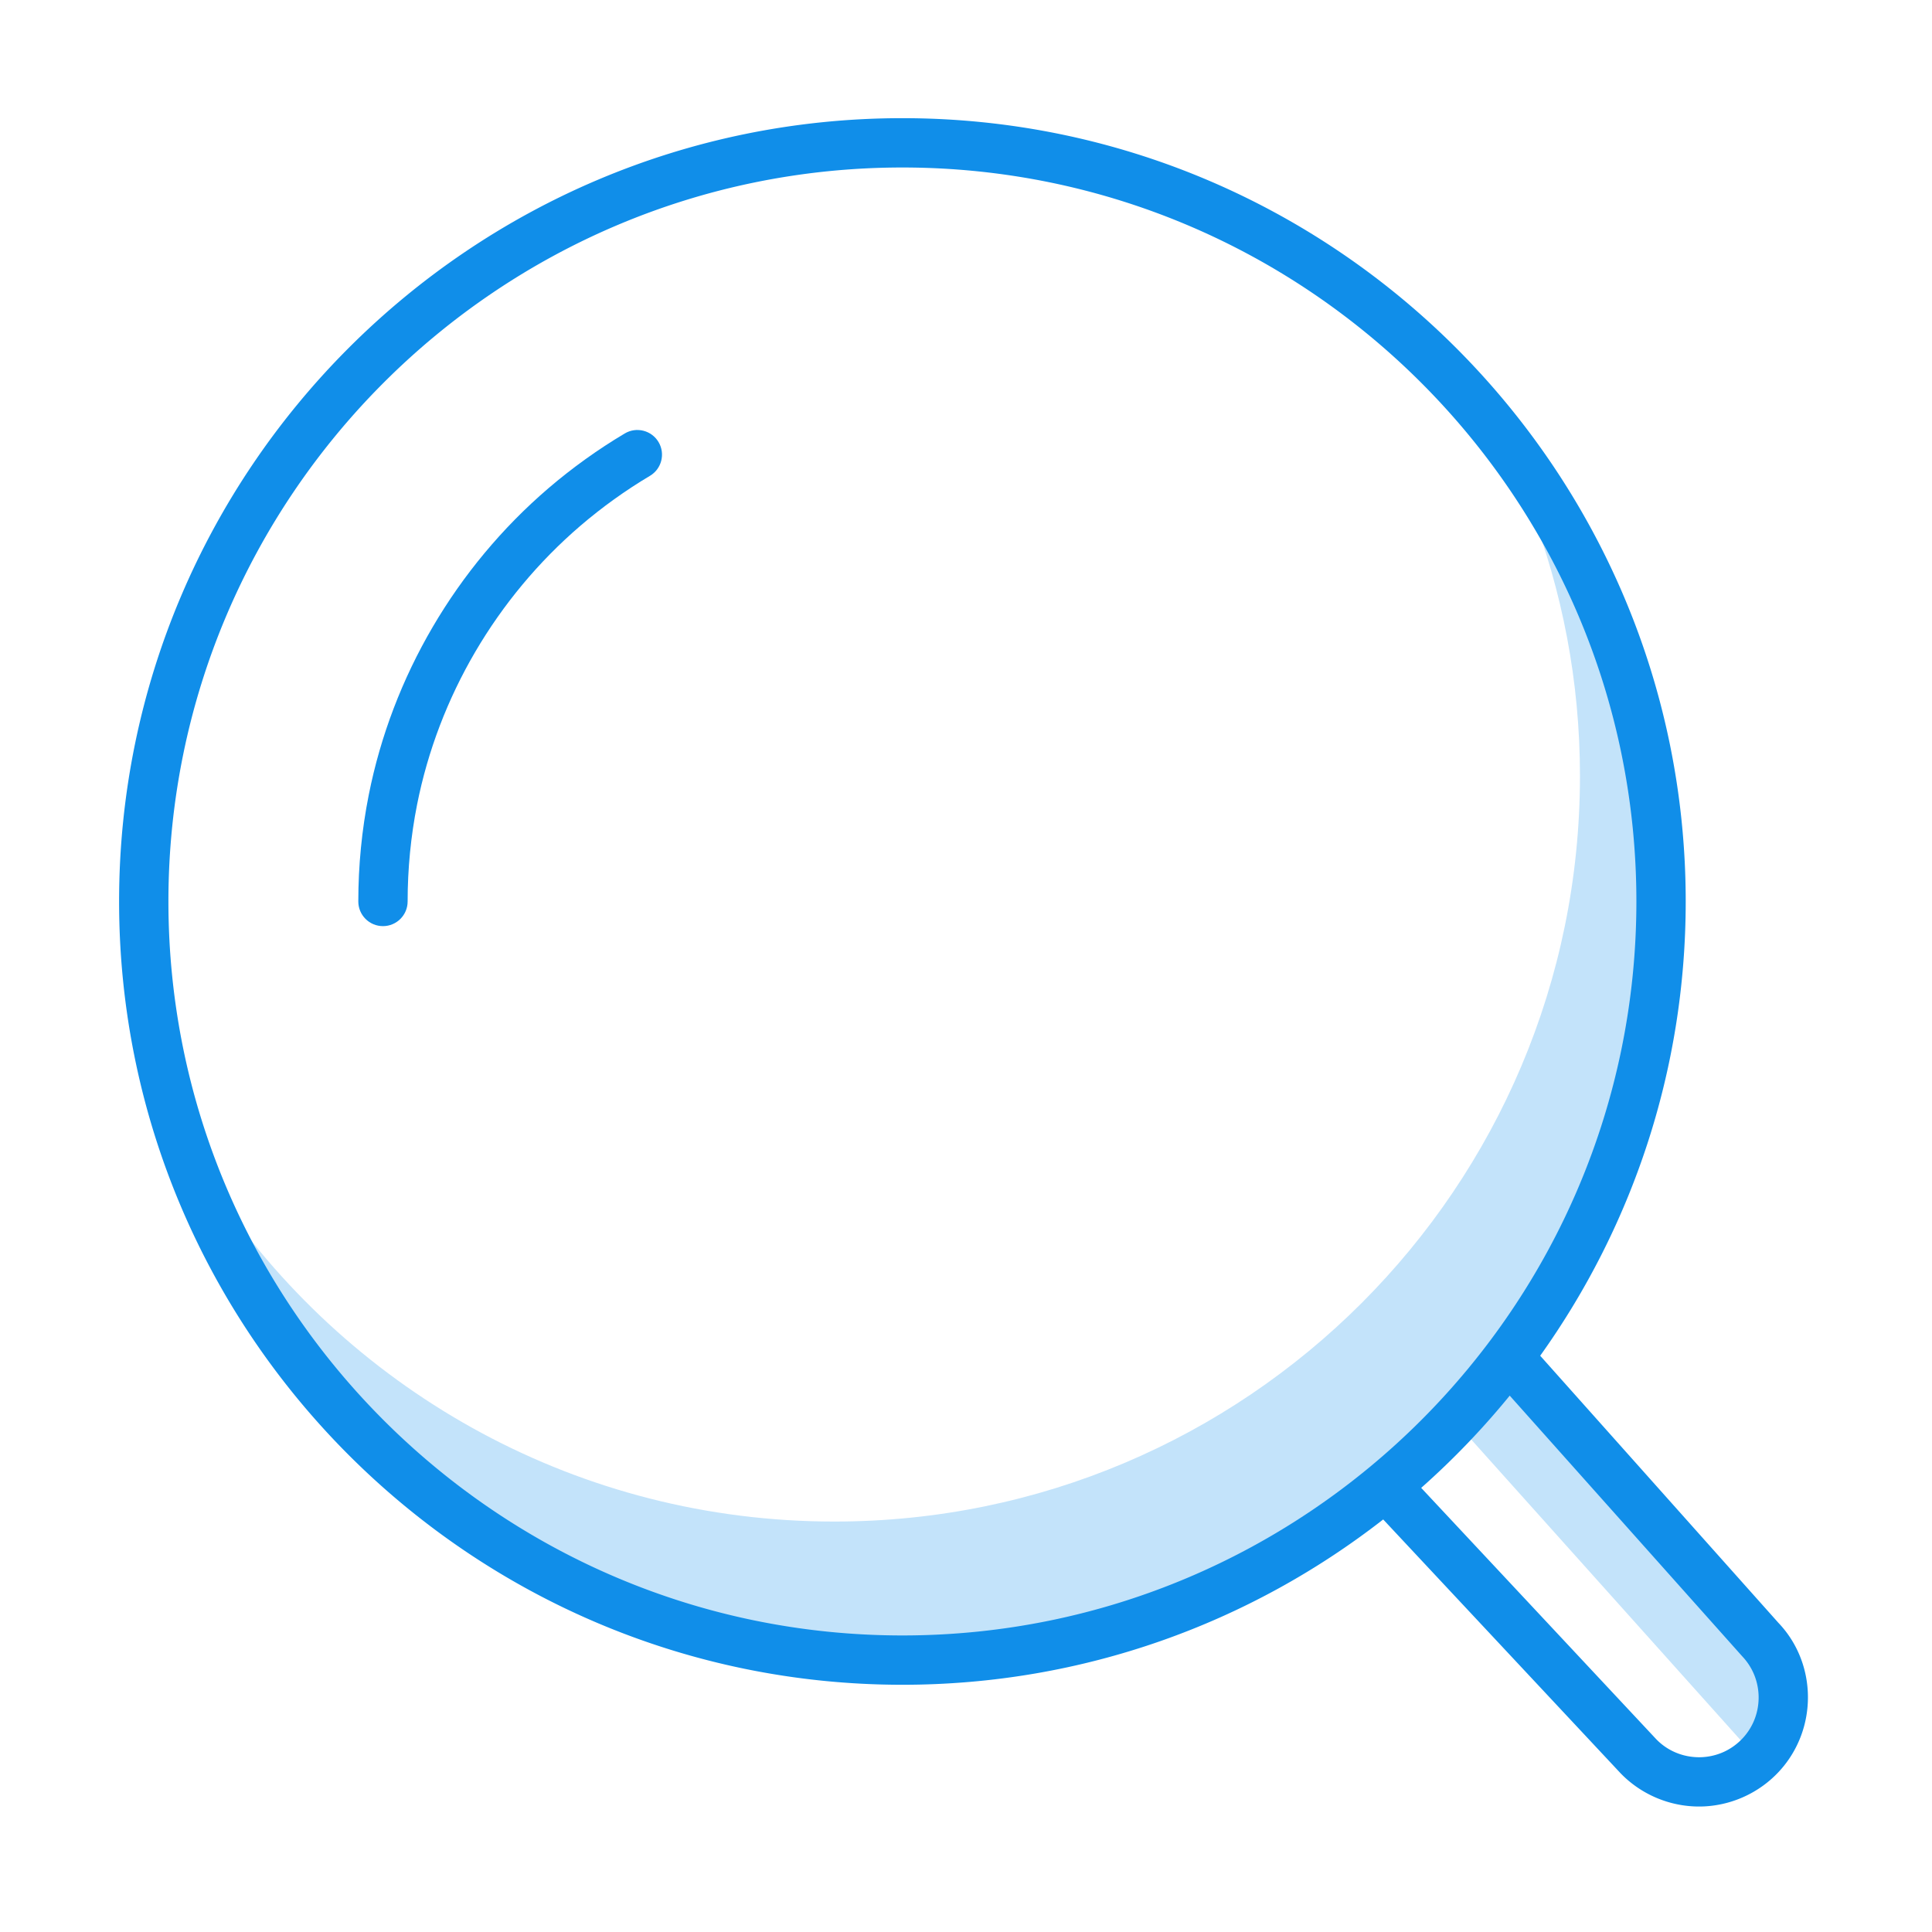 <?xml version="1.0" standalone="no"?><!DOCTYPE svg PUBLIC "-//W3C//DTD SVG 1.1//EN" "http://www.w3.org/Graphics/SVG/1.1/DTD/svg11.dtd"><svg class="icon" width="128px" height="128.00px" viewBox="0 0 1024 1024" version="1.1" xmlns="http://www.w3.org/2000/svg"><path d="M932.935 873.599L806.181 736.339c-2.121-2.236-4.214-3.736-6.258-4.65 50.49-66.381 80.466-149.212 80.466-239.047 0-83.108-25.706-160.184-69.522-223.824 17.081 44.194 26.547 92.178 26.547 142.399 0 218.282-176.953 395.235-395.235 395.235-135.174 0-254.447-67.901-325.714-171.411 57.164 147.892 200.627 252.836 368.689 252.836 115.411 0 219.264-49.472 291.523-128.36l156.835 175.03c15.826-17.322 15.574-43.929-0.576-60.948z" fill="#c3e3fa" /><path d="M942.692 860.241L816.337 718.567c48.537-67.95 77.125-151.082 77.125-240.769 0-228.929-186.245-415.165-415.174-415.165-228.92 0-415.165 186.236-415.165 415.165s186.245 415.165 415.165 415.165c95.973 0 184.441-32.736 254.833-87.622l125.751 134.455c10.865 11.284 26.005 17.701 41.637 17.701h0.757c15.905-0.219 31.173-7.073 41.892-18.813 20.353-22.259 20.025-56.859-0.465-78.443zM89.264 477.798c0-214.51 174.514-389.023 389.023-389.023 214.519 0 389.032 174.514 389.032 389.023S692.807 866.821 478.289 866.821c-214.51 0-389.024-174.513-389.024-389.023z m834.605 443.275c-5.961 6.508-14.11 10.172-22.951 10.3-8.796 0.073-17.081-3.354-23.088-9.57L753.261 788.603a418.823 418.823 0 0 0 46.922-48.886l123.276 138.207c11.376 11.996 11.559 30.936 0.411 43.15z" fill="#108ee9" /><path d="M331.138 229.746c-14.211 8.44-27.846 18.23-40.534 29.095-48.911 41.983-82.718 99.717-95.177 162.574-3.655 18.43-5.515 37.408-5.515 56.384 0 7.219 5.852 13.071 13.071 13.071s13.071-5.852 13.071-13.071c0-17.282 1.686-34.546 5.004-51.317 11.329-57.132 42.075-109.616 86.564-147.807 11.539-9.88 23.945-18.794 36.861-26.469 6.207-3.682 8.249-11.703 4.567-17.902-3.693-6.216-11.733-8.258-17.912-4.557z" fill="#108ee9" /></svg>